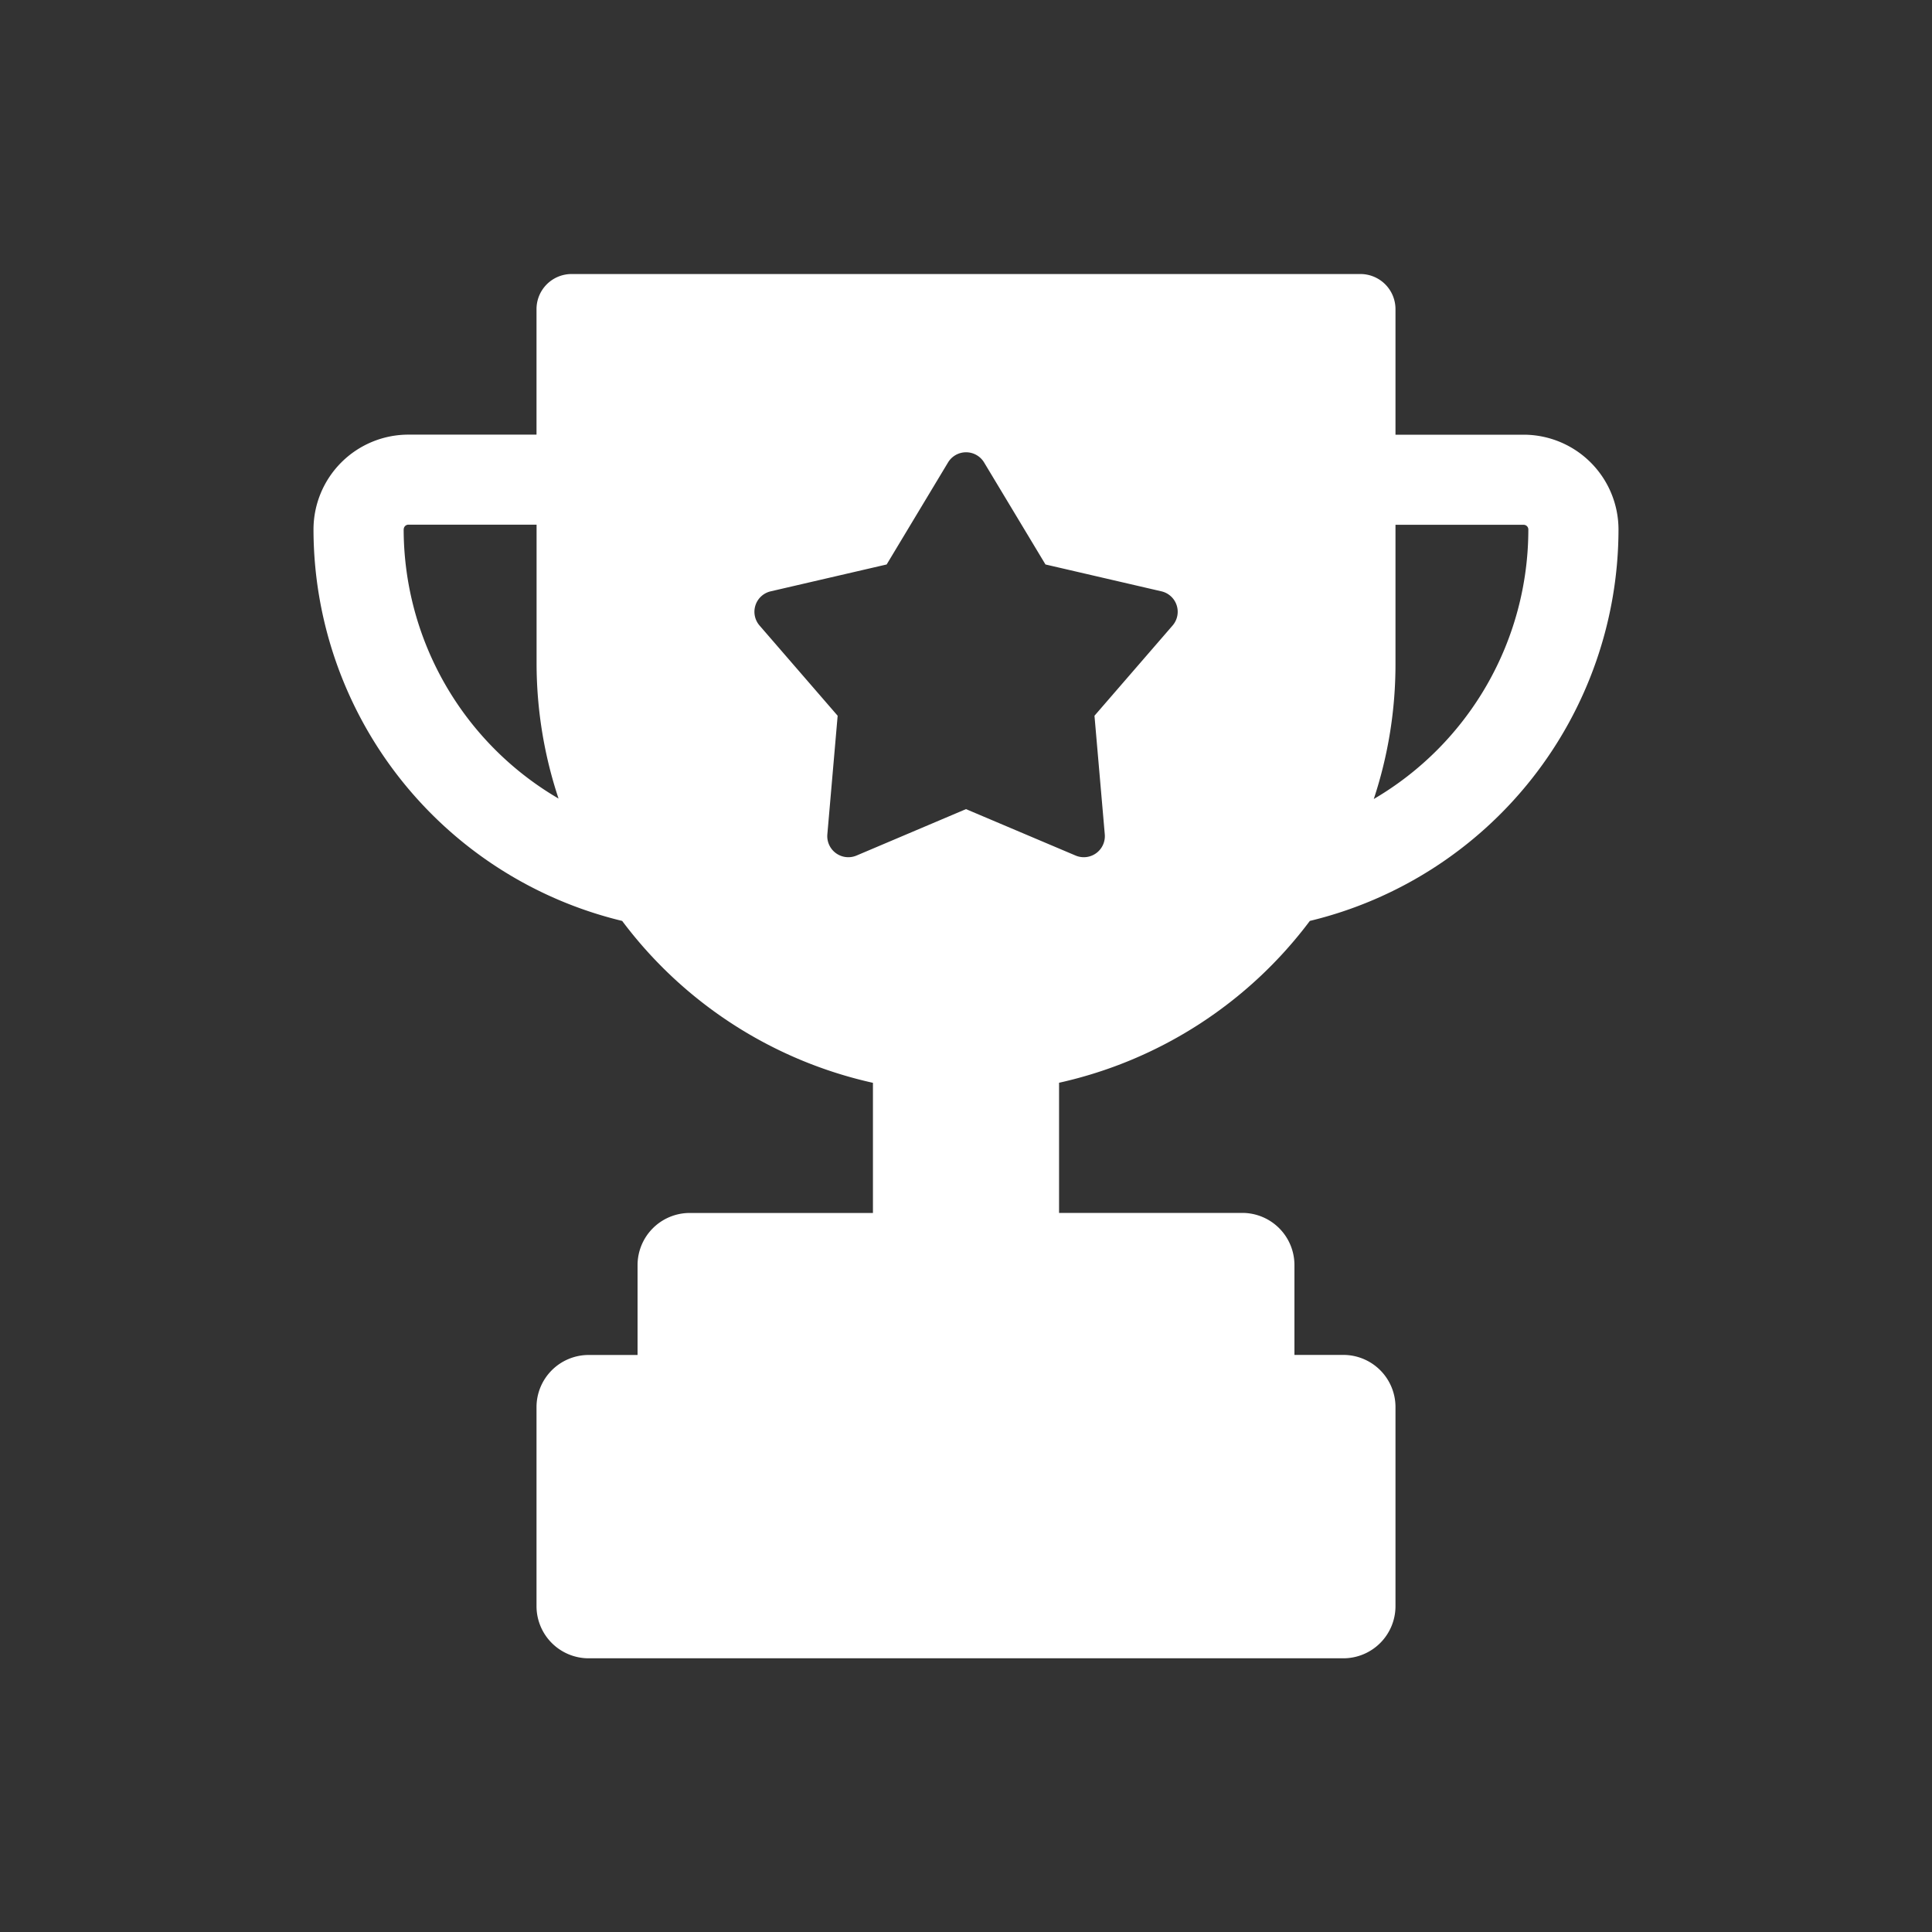 <svg id="Layer_1" data-name="Layer 1" xmlns="http://www.w3.org/2000/svg" viewBox="0 0 300 300"><rect x="0" y="0" width="300" height="300" fill="#333333" stroke="none"/><defs><style>.cls-1{fill:#fff;}</style></defs><path class="cls-1" d="M203.39,143a62.61,62.61,0,0,0,47.93-60.78,14.74,14.74,0,0,0-14.73-14.72h-19.9V48a5.45,5.45,0,0,0-5.45-5.45H88.76A5.45,5.45,0,0,0,83.31,48V67.49H63.41A14.74,14.74,0,0,0,48.68,82.21,62.61,62.61,0,0,0,96.61,143a66.72,66.72,0,0,0,38.94,25.14v20.21H107.1a8.1,8.1,0,0,0-8.1,8.1v13.95H91.41a8.1,8.1,0,0,0-8.1,8.1V249.4a8.1,8.1,0,0,0,8.1,8.1H208.59a8.1,8.1,0,0,0,8.1-8.1V218.49a8.1,8.1,0,0,0-8.1-8.1H201V196.44a8.1,8.1,0,0,0-8.1-8.1H164.45V168.13A66.72,66.72,0,0,0,203.39,143Zm13.3-40V81.49h19.9a.73.73,0,0,1,.73.72,48.51,48.51,0,0,1-24,41.86A66.61,66.61,0,0,0,216.69,103Zm-154-20.81a.73.73,0,0,1,.73-.72h19.9V103a66.61,66.61,0,0,0,3.41,21A48.51,48.51,0,0,1,62.68,82.21ZM150,125.64l-17,7.21a3.27,3.27,0,0,1-4.53-3.29l1.6-18.42-12.12-14a3.26,3.26,0,0,1,1.73-5.32l18-4.17,9.53-15.84a3.27,3.27,0,0,1,5.6,0l9.53,15.84,18,4.17a3.26,3.26,0,0,1,1.73,5.32l-12.12,14,1.6,18.42a3.27,3.27,0,0,1-4.53,3.29Z"/></svg>